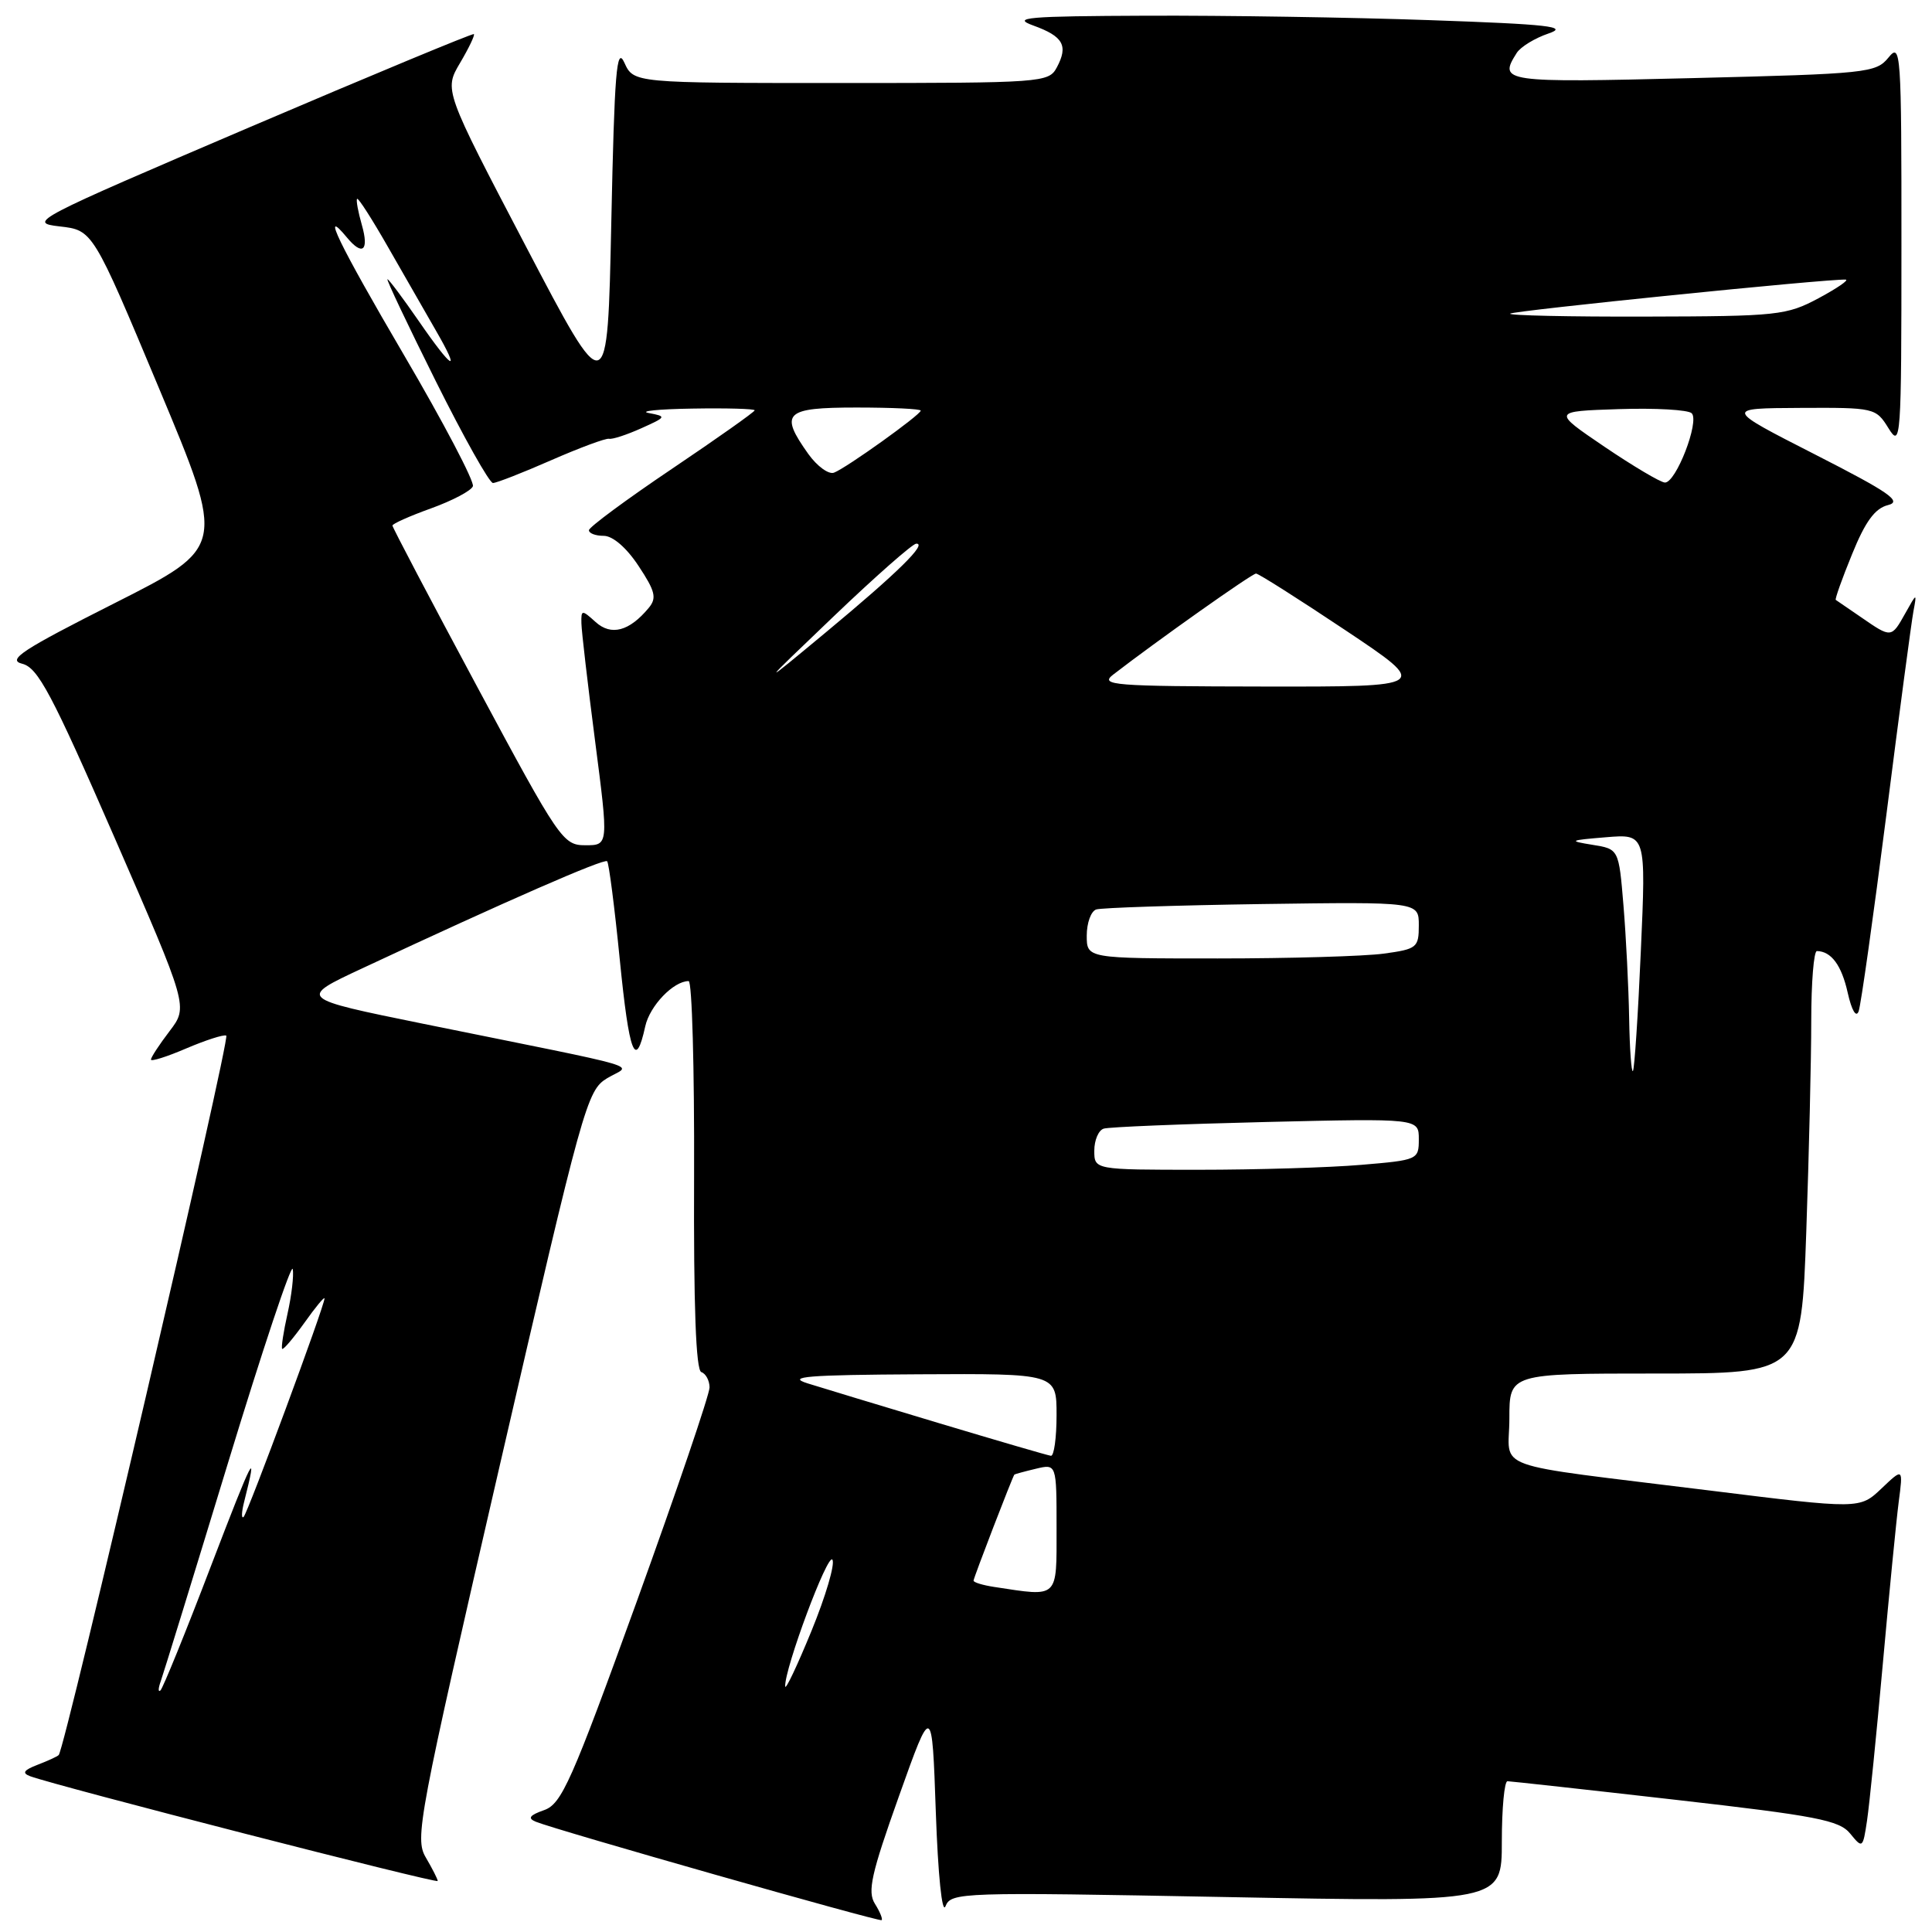 <?xml version="1.0" encoding="UTF-8" standalone="no"?>
<!DOCTYPE svg PUBLIC "-//W3C//DTD SVG 1.1//EN" "http://www.w3.org/Graphics/SVG/1.1/DTD/svg11.dtd" >
<svg xmlns="http://www.w3.org/2000/svg" xmlns:xlink="http://www.w3.org/1999/xlink" version="1.1" viewBox="0 0 256 256">
 <g >
 <path fill="currentColor"
d=" M 115.93 252.26 C 114.92 250.65 115.44 248.31 119.11 238.02 C 123.50 225.70 123.50 225.70 124.00 240.10 C 124.29 248.45 124.83 253.70 125.28 252.59 C 126.03 250.74 127.23 250.70 162.53 251.37 C 199.00 252.06 199.00 252.06 199.00 244.03 C 199.00 239.61 199.34 236.01 199.75 236.02 C 200.16 236.03 210.18 237.13 222.00 238.48 C 240.71 240.61 243.72 241.19 245.16 242.96 C 246.79 244.96 246.84 244.92 247.39 241.25 C 247.70 239.19 248.64 229.85 249.48 220.50 C 250.32 211.15 251.27 201.47 251.59 199.00 C 252.18 194.50 252.18 194.50 249.30 197.24 C 246.42 199.97 246.42 199.97 226.46 197.49 C 196.76 193.80 200.00 194.97 200.00 187.95 C 200.00 182.00 200.00 182.00 219.34 182.00 C 238.68 182.00 238.68 182.00 239.34 163.25 C 239.70 152.94 240.00 140.34 240.00 135.25 C 240.00 130.16 240.34 126.01 240.75 126.02 C 242.65 126.05 244.02 127.90 244.83 131.54 C 245.36 133.90 245.95 134.89 246.28 134.00 C 246.58 133.18 248.23 121.47 249.95 108.00 C 251.66 94.53 253.28 82.38 253.54 81.00 C 254.00 78.53 253.99 78.53 252.47 81.25 C 250.62 84.56 250.62 84.56 246.65 81.82 C 244.92 80.63 243.39 79.58 243.25 79.49 C 243.11 79.41 244.08 76.68 245.41 73.43 C 247.16 69.11 248.44 67.36 250.16 66.93 C 252.09 66.45 250.38 65.26 240.50 60.22 C 228.50 54.10 228.50 54.10 238.52 54.05 C 248.39 54.00 248.56 54.04 250.24 56.75 C 251.87 59.38 251.95 58.35 251.95 32.50 C 251.96 6.76 251.87 5.60 250.23 7.63 C 248.58 9.66 247.40 9.78 224.25 10.35 C 199.14 10.97 198.52 10.88 200.97 7.02 C 201.48 6.21 203.38 5.05 205.18 4.44 C 207.91 3.52 205.25 3.22 189.48 2.67 C 179.04 2.30 162.18 2.04 152.00 2.08 C 136.02 2.14 133.97 2.32 136.94 3.39 C 140.89 4.82 141.58 6.05 140.03 8.94 C 138.96 10.94 138.15 11.00 111.44 11.00 C 83.96 11.00 83.96 11.00 82.73 8.30 C 81.70 6.04 81.42 9.52 81.00 29.45 C 80.50 53.31 80.50 53.31 69.67 32.62 C 58.84 11.93 58.84 11.93 60.96 8.34 C 62.13 6.36 62.95 4.64 62.79 4.52 C 62.63 4.39 49.23 9.96 33.00 16.89 C 4.37 29.13 3.63 29.51 7.90 30.00 C 12.30 30.50 12.30 30.50 21.09 51.50 C 29.88 72.50 29.88 72.50 15.19 79.92 C 2.93 86.11 0.90 87.44 2.94 87.95 C 5.03 88.47 6.84 91.88 15.17 110.97 C 24.94 133.39 24.94 133.39 22.47 136.63 C 21.11 138.41 20.00 140.11 20.00 140.40 C 20.00 140.69 22.10 140.03 24.66 138.93 C 27.22 137.84 29.61 137.06 29.98 137.22 C 30.57 137.47 8.63 231.70 7.78 232.55 C 7.59 232.75 6.32 233.33 4.96 233.85 C 3.13 234.56 2.88 234.94 4.00 235.36 C 7.45 236.64 58.00 249.64 58.00 249.24 C 58.00 249.00 57.29 247.61 56.43 246.14 C 54.93 243.61 55.41 241.09 66.26 194.01 C 77.27 146.29 77.77 144.49 80.45 142.87 C 83.63 140.94 86.94 141.92 56.00 135.64 C 39.50 132.28 39.50 132.28 48.00 128.31 C 67.08 119.39 80.05 113.72 80.45 114.12 C 80.68 114.35 81.44 120.24 82.13 127.21 C 83.37 139.68 84.21 141.88 85.50 135.99 C 86.10 133.27 89.24 130.00 91.25 130.00 C 91.70 130.00 92.02 141.58 91.97 155.73 C 91.90 173.12 92.21 181.57 92.93 181.81 C 93.52 182.01 94.01 182.92 94.02 183.83 C 94.03 184.75 89.68 197.52 84.37 212.22 C 75.72 236.11 74.42 239.03 72.10 239.85 C 70.16 240.53 69.88 240.93 71.00 241.39 C 73.62 242.47 116.49 254.67 116.82 254.43 C 116.99 254.30 116.60 253.32 115.93 252.26 Z  M 21.30 222.77 C 21.64 221.82 25.65 208.81 30.21 193.85 C 34.77 178.89 38.63 167.33 38.79 168.16 C 38.95 168.99 38.64 171.65 38.10 174.06 C 37.56 176.47 37.24 178.57 37.39 178.73 C 37.55 178.88 38.87 177.32 40.34 175.27 C 41.80 173.21 43.00 171.76 43.00 172.05 C 43.00 173.04 32.83 200.50 32.28 201.00 C 31.97 201.28 32.00 200.38 32.35 199.00 C 34.23 191.58 33.55 192.90 27.96 207.49 C 24.60 216.29 21.58 223.71 21.26 223.99 C 20.94 224.27 20.96 223.72 21.30 222.77 Z  M 104.04 223.45 C 103.95 221.11 109.69 205.69 110.30 206.67 C 110.66 207.26 109.41 211.50 107.52 216.12 C 105.63 220.73 104.07 224.03 104.04 223.45 Z  M 131.75 210.28 C 130.24 210.05 129.00 209.68 129.00 209.44 C 129.00 209.09 134.15 195.71 134.41 195.39 C 134.46 195.33 135.74 194.98 137.25 194.62 C 140.00 193.96 140.00 193.96 140.00 202.48 C 140.00 211.92 140.35 211.59 131.75 210.28 Z  M 124.50 188.60 C 116.80 186.29 108.92 183.90 107.00 183.30 C 104.16 182.41 106.96 182.18 121.75 182.10 C 140.00 182.00 140.00 182.00 140.00 187.50 C 140.00 190.53 139.66 192.96 139.25 192.90 C 138.84 192.85 132.20 190.91 124.50 188.60 Z  M 145.00 152.47 C 145.00 151.08 145.56 149.76 146.25 149.55 C 146.94 149.33 156.61 148.94 167.75 148.67 C 188.00 148.19 188.00 148.19 188.00 150.95 C 188.00 153.66 187.88 153.72 180.35 154.35 C 176.14 154.71 166.47 155.00 158.85 155.00 C 145.00 155.00 145.00 155.00 145.00 152.47 Z  M 215.87 134.92 C 215.80 130.84 215.46 124.12 215.12 120.00 C 214.50 112.50 214.50 112.50 211.00 111.94 C 207.78 111.42 207.93 111.34 212.80 110.94 C 218.11 110.50 218.11 110.50 217.42 126.00 C 217.05 134.53 216.57 141.69 216.37 141.92 C 216.17 142.15 215.94 139.00 215.87 134.92 Z  M 144.00 123.97 C 144.00 122.30 144.56 120.75 145.25 120.51 C 145.94 120.28 155.84 119.96 167.25 119.79 C 188.00 119.50 188.00 119.50 188.00 122.61 C 188.00 125.56 187.75 125.76 183.36 126.36 C 180.81 126.71 170.91 127.00 161.36 127.00 C 144.00 127.00 144.00 127.00 144.00 123.97 Z  M 63.25 91.04 C 57.06 79.51 52.00 69.88 52.00 69.64 C 52.00 69.40 54.31 68.37 57.12 67.36 C 59.94 66.34 62.44 65.03 62.66 64.43 C 62.89 63.84 58.78 56.00 53.52 47.03 C 44.91 32.34 42.40 27.16 45.98 31.48 C 48.04 33.96 48.92 33.22 47.95 29.82 C 47.45 28.07 47.16 26.50 47.32 26.35 C 47.48 26.19 49.33 29.08 51.44 32.78 C 53.55 36.48 56.38 41.41 57.73 43.75 C 61.18 49.71 59.96 49.04 55.46 42.50 C 53.37 39.48 51.52 37.00 51.34 37.00 C 51.16 37.00 54.04 43.08 57.74 50.50 C 61.44 57.92 64.85 64.00 65.32 64.00 C 65.78 64.00 69.26 62.64 73.04 60.98 C 76.81 59.33 80.26 58.05 80.70 58.14 C 81.14 58.24 83.06 57.61 84.97 56.75 C 88.31 55.25 88.35 55.18 85.97 54.73 C 84.61 54.48 87.21 54.21 91.75 54.14 C 96.29 54.06 100.00 54.17 100.00 54.37 C 100.00 54.57 95.07 58.06 89.04 62.12 C 83.01 66.18 78.06 69.84 78.04 70.25 C 78.02 70.66 78.89 71.00 79.99 71.00 C 81.19 71.00 83.01 72.56 84.61 74.99 C 86.83 78.34 87.05 79.24 85.96 80.55 C 83.39 83.65 80.98 84.29 78.92 82.42 C 77.09 80.77 77.00 80.78 77.04 82.60 C 77.06 83.64 77.88 90.69 78.86 98.25 C 80.64 112.00 80.64 112.00 77.57 112.00 C 74.60 112.00 74.13 111.31 63.25 91.04 Z  M 110.50 81.64 C 116.00 76.38 120.91 72.06 121.40 72.04 C 122.93 71.97 118.93 75.90 109.50 83.73 C 100.50 91.20 100.50 91.20 110.50 81.64 Z  M 147.50 89.39 C 153.26 84.94 165.89 76.00 166.43 76.00 C 166.76 76.00 172.09 79.38 178.26 83.50 C 189.49 91.00 189.49 91.00 167.49 90.97 C 147.45 90.94 145.68 90.80 147.50 89.39 Z  M 212.59 59.19 C 205.68 54.50 205.68 54.50 214.50 54.21 C 219.35 54.05 223.70 54.30 224.16 54.76 C 225.23 55.83 222.06 64.02 220.60 63.94 C 219.99 63.90 216.39 61.76 212.59 59.19 Z  M 107.11 60.16 C 103.23 54.71 103.97 54.00 113.50 54.00 C 118.17 54.00 122.00 54.18 122.00 54.41 C 122.00 54.95 112.15 62.01 110.51 62.63 C 109.81 62.90 108.28 61.79 107.11 60.16 Z  M 200.10 41.56 C 200.49 41.17 242.21 36.93 244.55 37.05 C 245.07 37.07 243.47 38.17 241.00 39.50 C 236.72 41.79 235.59 41.91 218.08 41.95 C 207.95 41.98 199.86 41.80 200.10 41.56 Z "/>
</g>
</svg>